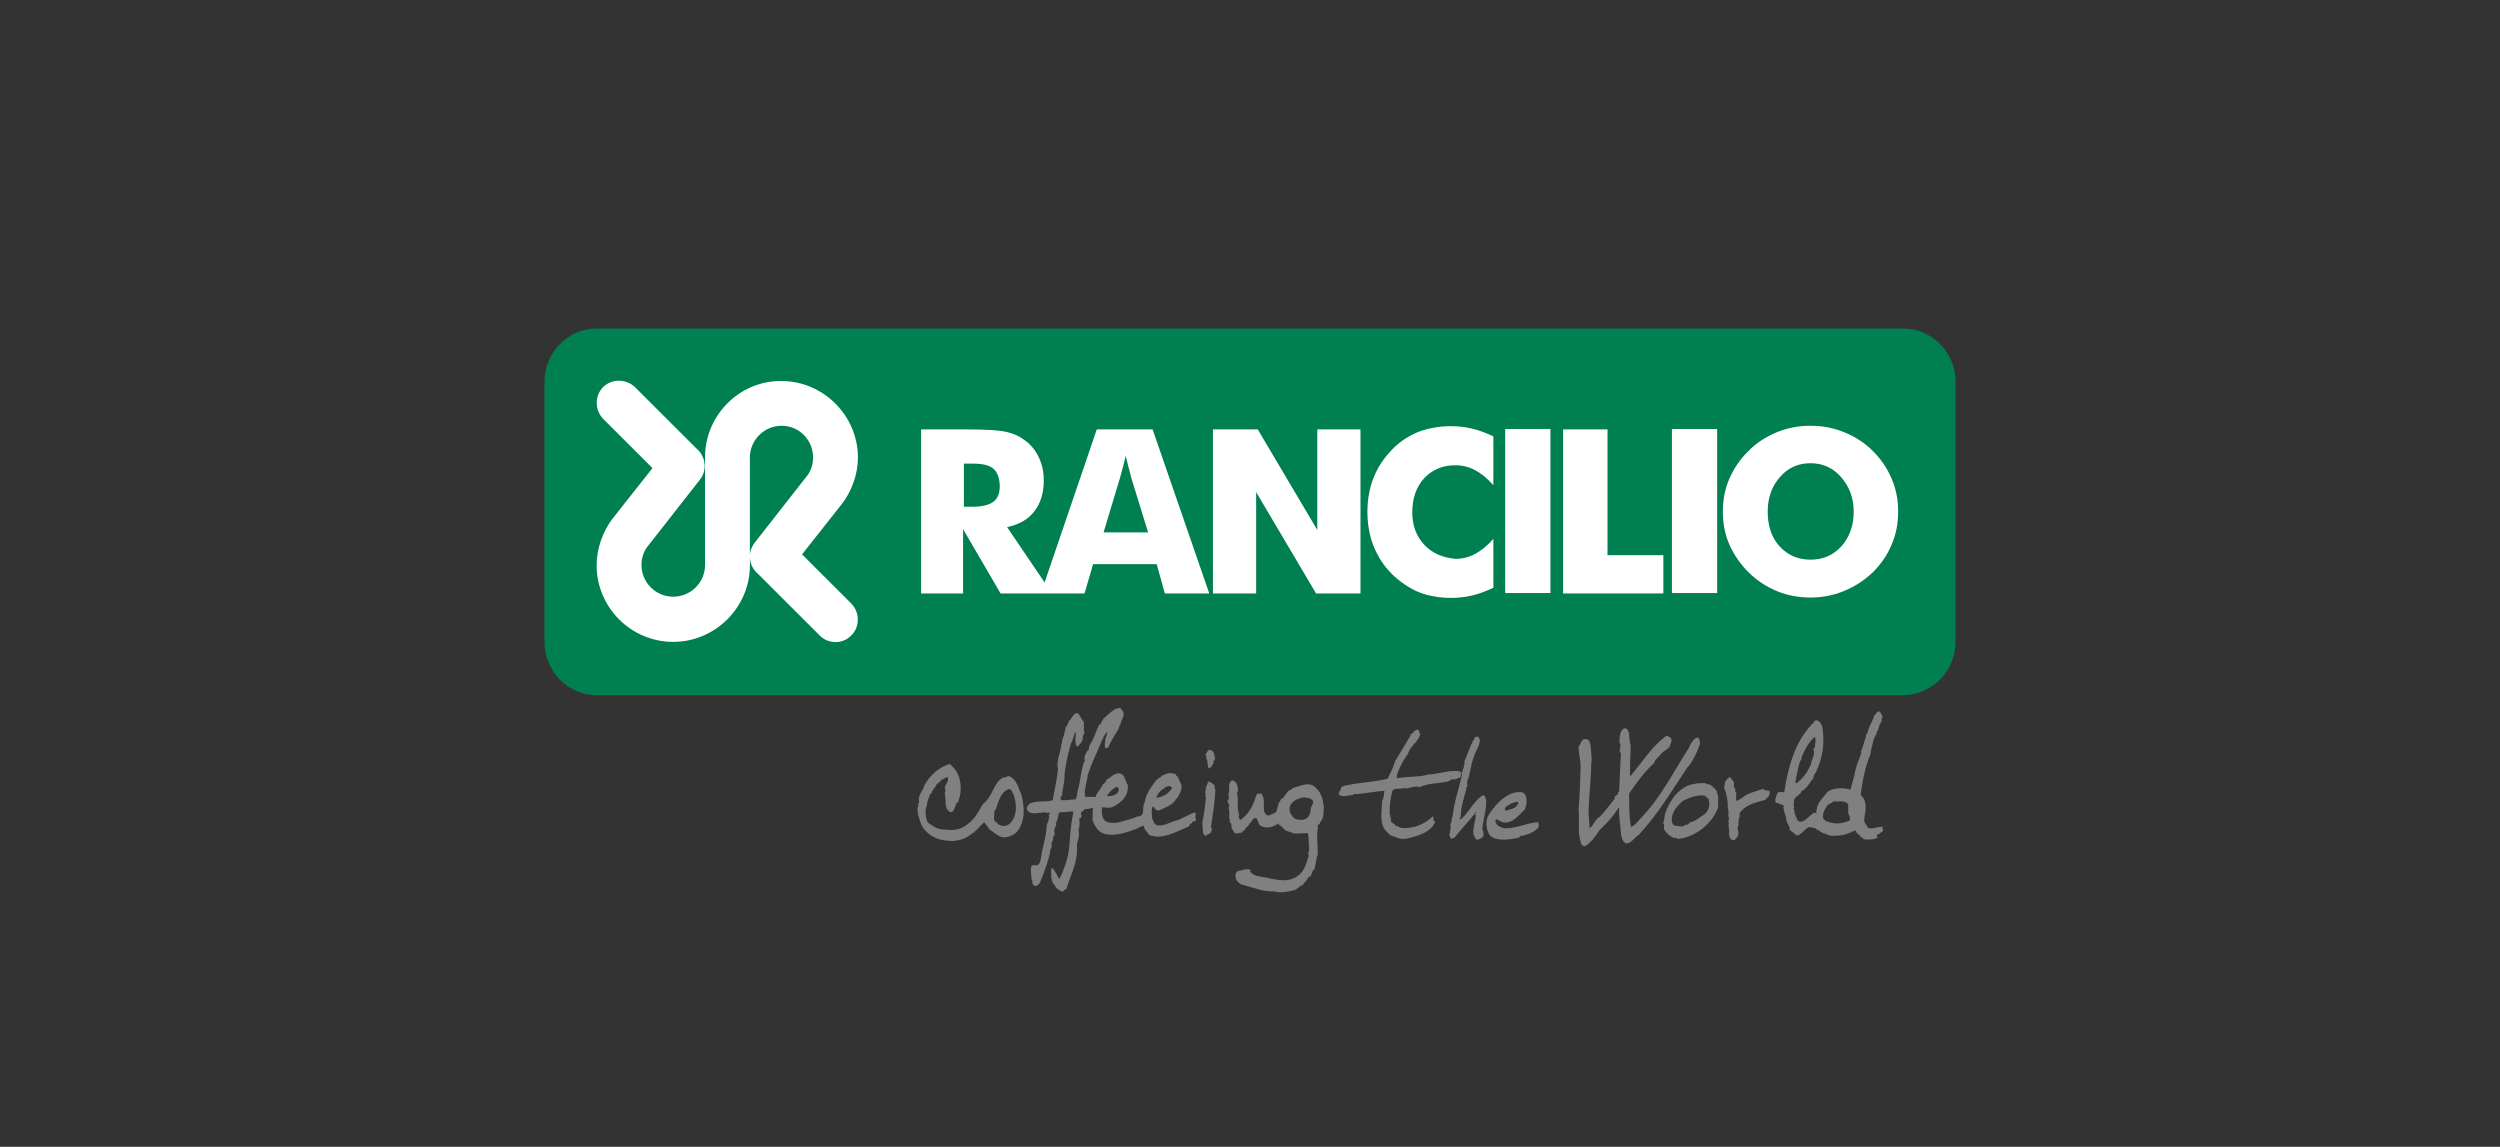 <svg width="327" height="150" viewBox="0 0 327 150" fill="none" xmlns="http://www.w3.org/2000/svg">
<rect x="0" y="0" width="327" height="150" fill="#333333" stroke="none"/>
<path d="M255.793 83.851V49.995C255.793 46.055 252.701 42.968 248.916 42.968H78.093C74.254 42.968 71.215 46.108 71.215 49.995V83.904C71.215 87.844 74.307 90.931 78.039 90.931H248.916C252.754 90.878 255.793 87.79 255.793 83.851Z" fill="#008050"/>
<path d="M242.464 66.923C242.464 68.733 241.931 70.223 240.865 71.448C239.799 72.619 238.466 73.204 236.813 73.204C235.16 73.204 233.827 72.619 232.761 71.448C231.695 70.276 231.215 68.733 231.215 66.923C231.215 65.113 231.748 63.622 232.814 62.398C233.88 61.173 235.213 60.588 236.813 60.588C238.412 60.588 239.745 61.173 240.811 62.398C241.878 63.622 242.464 65.113 242.464 66.923ZM244.97 74.855C246.036 73.79 246.889 72.565 247.423 71.235C248.009 69.904 248.276 68.466 248.276 66.923C248.276 65.379 248.009 63.942 247.423 62.611C246.836 61.227 246.036 60.056 244.97 58.991C243.904 57.926 242.678 57.128 241.238 56.542C239.798 55.956 238.359 55.69 236.813 55.69C235.267 55.69 233.827 55.956 232.388 56.542C231.001 57.128 229.722 57.926 228.709 58.991C227.589 60.056 226.79 61.28 226.203 62.611C225.617 63.942 225.35 65.379 225.35 66.923C225.35 68.466 225.617 69.904 226.203 71.235C226.79 72.565 227.643 73.79 228.709 74.855C229.775 75.919 231.001 76.718 232.388 77.303C233.774 77.889 235.267 78.155 236.813 78.155C238.306 78.155 239.798 77.889 241.185 77.303C242.624 76.718 243.85 75.919 244.97 74.855ZM218.686 77.569H224.604V56.116H218.686V77.569ZM204.45 56.169V77.623H217.566V72.619H210.262V56.169H204.45ZM196.879 77.569H202.797V56.116H196.879V77.569ZM186.323 71.288C185.257 70.17 184.724 68.733 184.724 67.029C184.724 65.166 185.257 63.675 186.27 62.557C187.336 61.44 188.669 60.854 190.375 60.854C191.281 60.854 192.134 61.067 192.934 61.493C193.734 61.919 194.534 62.557 195.333 63.462V57.074C194.427 56.648 193.467 56.276 192.561 56.063C191.655 55.85 190.748 55.744 189.788 55.744C188.242 55.744 186.803 56.01 185.523 56.489C184.244 57.021 183.071 57.766 182.058 58.831C180.991 59.949 180.192 61.12 179.659 62.504C179.125 63.835 178.859 65.326 178.859 66.976C178.859 68.999 179.285 70.862 180.138 72.459C180.991 74.109 182.218 75.44 183.817 76.505C184.67 77.09 185.577 77.516 186.536 77.782C187.549 78.049 188.616 78.208 189.788 78.208C190.695 78.208 191.655 78.102 192.561 77.889C193.467 77.676 194.427 77.303 195.333 76.877V70.489C194.534 71.394 193.734 72.033 192.934 72.459C192.134 72.885 191.281 73.098 190.375 73.098C188.722 72.938 187.389 72.406 186.323 71.288ZM172.301 56.169V69.318L164.517 56.169H158.652V77.623H164.304V64.367L172.141 77.623H177.952V56.169H172.301ZM130.768 63.622C130.768 64.527 130.502 65.219 129.915 65.645C129.329 66.071 128.422 66.284 127.143 66.284H126.076V60.641H127.249C128.529 60.641 129.435 60.854 129.968 61.333C130.448 61.759 130.768 62.557 130.768 63.622ZM144.364 69.584L146.496 62.504C146.603 62.078 146.763 61.599 146.869 61.12C146.976 60.641 147.136 60.162 147.243 59.63C147.456 60.375 147.563 61.014 147.723 61.493C147.829 61.972 147.936 62.291 147.989 62.557L150.175 69.638H144.364V69.584ZM136.633 76.185L131.728 68.945C133.274 68.626 134.5 67.934 135.3 66.869C136.1 65.858 136.526 64.474 136.526 62.824C136.526 61.706 136.313 60.748 135.886 59.843C135.46 58.938 134.873 58.192 134.074 57.607C133.381 57.074 132.581 56.702 131.621 56.489C130.662 56.276 129.009 56.169 126.61 56.169H120.478V77.623H125.97V69.212L130.875 77.623H136.046H137.486H141.858L142.977 73.79H151.295L152.361 77.623H158.172L150.762 56.169H143.457L136.633 76.185ZM92.221 59.789V73.896C92.221 76.185 90.355 78.049 88.062 78.049C85.77 78.049 83.904 76.185 83.904 73.896C83.904 72.938 84.224 72.033 84.81 71.341L91.528 62.77C92.541 61.546 92.328 59.683 91.101 58.671L83.051 50.633C81.878 49.515 80.012 49.515 78.892 50.633C77.772 51.751 77.772 53.614 78.892 54.785L85.343 61.227L80.172 67.774C78.839 69.478 78.039 71.767 78.039 73.95C78.039 79.433 82.518 83.957 88.062 83.957C93.554 83.957 98.086 79.433 98.086 73.95V59.843C98.086 57.553 99.952 55.69 102.244 55.69C104.537 55.69 106.35 57.553 106.35 59.843C106.35 60.801 106.03 61.706 105.443 62.398L98.725 70.968C97.713 72.246 97.926 74.056 99.152 75.067L107.203 83.106C108.322 84.277 110.242 84.277 111.361 83.106C112.481 81.988 112.481 80.125 111.361 78.953L104.91 72.512L110.082 65.964C111.415 64.261 112.214 62.025 112.214 59.843C112.214 54.359 107.683 49.835 102.191 49.835C96.753 49.781 92.221 54.306 92.221 59.789Z" fill="white"/>
<path d="M158.65 98.277C158.65 98.33 158.65 98.384 158.703 98.384C158.916 98.65 158.81 98.969 158.916 99.182C158.916 99.182 158.97 99.235 158.97 99.182C158.916 99.342 158.81 99.448 158.703 99.608C158.81 99.874 158.49 100.14 158.383 100.407C158.223 100.3 158.17 100.513 158.117 100.513L158.063 100.46L158.01 100.513C158.117 100.194 157.797 99.715 157.957 99.501C157.637 99.289 157.957 98.969 157.637 98.703C157.903 98.597 157.903 97.904 158.383 98.118L158.65 98.277Z" fill="#808080"/>
<path d="M139.087 103.068L139.033 103.175C139.087 103.122 139.087 103.122 139.087 103.068Z" fill="#808080"/>
<path d="M213.088 95.881C213.141 96.467 213.088 96.999 213.301 97.478C213.248 98.756 213.194 100.193 213.194 101.471L213.354 101.418C214.794 99.661 216.073 97.638 217.939 96.254C218.153 96.254 218.313 96.36 218.526 96.52C218.846 96.893 218.419 97.319 218.366 97.745L217.3 98.543C217.033 99.022 216.5 99.235 216.34 99.821C215.06 100.992 213.994 102.429 213.088 103.813C213.141 105.304 213.034 106.688 213.354 108.178C213.727 108.019 214.101 107.646 214.421 107.22C217.193 104.452 218.846 100.992 220.925 97.798C221.085 97.372 221.352 96.84 221.831 96.52C222.365 96.307 222.311 96.999 222.365 97.319C221.938 98.436 221.512 99.501 220.658 100.459C218.739 103.334 216.873 106.475 214.367 109.19C213.781 109.509 213.354 110.414 212.608 110.308C211.808 109.616 212.075 108.498 211.861 107.486C211.861 106.901 211.701 106.315 211.808 105.73L211.701 105.676C210.955 106.847 210.209 107.646 209.196 108.604C208.769 109.296 208.183 110.095 207.436 110.627C207.276 110.787 207.063 110.627 206.903 110.521C206.263 109.136 206.637 107.486 206.477 105.942C206.637 104.133 206.69 102.056 206.743 100.3C206.743 99.395 206.477 98.596 206.477 97.638C206.85 97.319 206.796 96.573 207.436 96.68C208.023 96.733 207.969 97.265 208.076 97.745C208.076 98.383 208.289 99.235 208.129 99.927C208.129 101.843 207.863 103.6 207.809 105.517C207.703 106.422 207.916 107.433 207.916 108.338C208.503 107.912 208.609 107.167 209.249 106.847C209.942 106.155 210.582 105.197 211.222 104.452C211.062 103.866 211.701 104.186 211.648 103.653C211.861 103.547 211.755 103.228 211.808 103.121L211.915 100.459L212.021 98.543C211.595 98.17 212.128 97.745 211.915 97.265L211.808 97.052C211.861 96.36 211.861 95.615 212.395 95.296C212.821 95.136 212.981 95.615 213.088 95.881Z" fill="#808080"/>
<path d="M185.786 95.935C185.626 96.999 184.453 97.532 184.186 98.543C183.493 99.555 183.013 100.406 182.693 101.524L182.747 101.791C184.186 101.524 185.466 101.684 186.852 101.311C188.078 101.258 189.678 100.673 190.957 100.886L191.117 101.152C191.437 100.726 191.491 100.14 191.597 99.714H191.491C191.97 98.703 192.29 97.425 192.93 96.467C193.037 96.308 193.303 96.361 193.463 96.414C193.303 96.574 193.57 96.627 193.57 96.787C193.517 97.692 192.93 98.33 192.717 99.182C192.344 100.194 192.29 101.258 191.917 102.216C191.81 102.483 192.13 102.908 191.704 103.068L191.81 103.175C191.491 104.346 191.064 105.57 191.064 106.848C190.957 106.901 190.904 107.061 190.957 107.167L191.011 107.22C192.13 106.315 192.717 104.825 193.943 104.026C194.316 104.026 194.21 104.346 194.37 104.505C194.53 105.836 193.943 107.167 193.89 108.445C194.05 108.764 194.103 109.19 193.943 109.509C193.676 109.669 193.517 109.829 193.09 109.829C192.93 109.456 192.717 109.35 192.717 108.924C192.663 108.179 192.983 107.38 193.037 106.688L192.93 106.475C193.037 106.475 193.09 106.369 193.09 106.315V106.209C192.237 107.274 191.064 108.498 190.211 109.616C190.104 109.509 189.731 109.935 189.678 109.509C189.784 109.35 189.518 109.403 189.571 109.243C189.678 108.817 189.784 108.232 189.731 107.859H189.624C189.944 107.699 189.784 107.167 189.998 106.795C190.158 105.038 190.851 103.068 191.224 101.365C191.224 101.311 191.224 101.205 191.117 101.205H191.064C191.117 101.631 191.011 101.737 190.637 101.791C190.424 102.11 189.838 101.737 189.571 102.163C188.238 102.536 186.905 102.376 185.679 102.962C185.306 102.749 184.56 103.015 184.026 103.121C183.706 103.068 183.44 103.121 183.067 103.175C182.747 103.121 182.214 103.175 182.107 103.494C181.84 104.505 181.734 105.517 181.787 106.635L181.947 106.688C181.627 106.901 182.107 107.007 181.894 107.22C181.947 107.753 182.374 107.593 182.534 108.019C182.747 107.966 183.013 108.232 183.28 108.285C184.826 108.445 186.372 107.806 187.385 106.795C187.652 106.741 187.279 107.593 187.758 107.38C187.279 108.871 185.413 109.35 184.08 109.669C183.173 109.882 182.48 109.456 181.734 109.19C181.787 108.924 181.521 109.137 181.521 108.924C180.294 107.912 180.774 106.156 180.774 104.772C181.041 104.399 180.987 103.867 181.094 103.441C179.814 103.494 178.375 103.867 177.042 103.867C176.935 104.133 176.669 103.867 176.562 104.08V104.026C176.082 104.08 175.549 104.293 175.123 103.92C175.016 103.6 175.443 103.388 175.389 103.015C175.816 102.642 176.562 102.696 177.095 102.536C178.482 102.323 180.134 102.216 181.521 101.844C181.787 101.205 182.267 100.46 182.374 99.768C182.64 99.768 182.374 99.448 182.587 99.395L184.506 96.201L184.4 96.094C184.826 96.041 184.986 95.349 185.519 95.456C185.679 95.615 185.519 95.828 185.786 95.935Z" fill="#808080"/>
<path d="M226.787 102.642C226.681 102.908 227.107 103.121 226.947 103.547L227.107 103.6C227.107 103.92 227.054 104.345 227.107 104.771C227.534 104.612 227.96 104.292 228.334 104.026C229.027 103.6 229.88 103.494 230.573 103.174C230.733 103.387 231.106 103.387 231.426 103.44C231.586 103.76 231.426 104.026 231.213 104.345C230.999 104.345 230.999 104.558 230.946 104.612C229.72 104.984 228.227 105.197 227.48 106.475C227.694 106.475 227.427 106.688 227.587 106.794C227.267 107.167 227.534 107.859 227.267 108.285C227.321 108.657 227.48 108.924 227.321 109.349L226.894 109.882C226.308 110.041 226.148 109.349 226.148 108.924C226.254 108.444 225.988 108.019 226.148 107.539L225.988 107.486C226.361 107.22 225.934 106.688 226.094 106.262L226.041 105.783H225.988C226.041 104.984 225.881 103.866 225.508 103.068C225.508 102.855 225.668 102.589 225.614 102.269C225.828 102.056 225.988 101.737 226.308 101.631C226.467 102.003 226.894 102.163 226.787 102.642Z" fill="#808080"/>
<path d="M158.916 102.802C158.757 102.961 158.916 103.174 158.97 103.281C158.916 104.984 158.597 106.635 158.383 108.232C158.703 108.391 158.383 108.657 158.437 108.87L157.957 109.19L157.903 109.083L157.744 109.349C157.157 109.137 157.424 108.445 157.264 108.019C157.317 107.912 157.264 107.699 157.264 107.593C157.53 106.422 157.584 105.57 157.744 104.292C157.53 104.186 157.797 103.92 157.637 103.76C157.69 103.387 157.69 102.855 157.957 102.536C157.903 102.429 158.01 102.216 158.17 102.216C158.437 102.376 158.703 102.536 158.916 102.802Z" fill="#808080"/>
<path d="M146.015 102.908C146.282 102.961 146.335 103.121 146.335 103.334C146.228 103.92 145.535 104.133 145.002 104.133L144.789 104.079C145.055 103.654 145.482 103.228 146.015 102.908ZM152.306 103.121C152.413 102.855 152.679 102.908 152.839 102.802C152.999 102.855 153.213 102.855 153.319 103.015C152.893 103.866 151.986 104.292 151.24 104.346C151.4 103.813 151.88 103.281 152.306 103.121ZM156.092 106.315L154.066 107.273C153.266 107.38 152.36 108.072 151.453 107.965C150.867 107.806 150.92 107.433 150.653 106.954C150.76 106.422 150.44 105.783 150.867 105.463C151.027 105.73 151.187 106.102 151.666 105.996C152.413 105.57 153.426 105.357 153.852 104.452L153.906 104.505C154.226 103.973 154.705 103.281 154.492 102.536C154.172 102.163 154.279 101.631 153.746 101.364C153.799 101.311 153.906 101.258 153.746 101.205C153.692 101.152 153.692 101.258 153.586 101.258C153.106 100.885 152.306 101.311 151.88 101.524V101.631C151.666 101.684 151.4 101.897 151.187 102.11C150.547 103.015 149.854 103.813 149.747 104.931C149.267 105.41 149.96 106.848 148.734 106.794C148.201 107.114 147.455 107.22 146.815 107.433C146.175 107.646 145.375 107.753 144.735 107.486C144.042 107.114 144.096 106.156 144.149 105.57C144.735 105.676 145.375 105.73 145.802 105.41C146.761 104.931 147.668 103.92 147.508 102.695C147.614 102.482 147.188 102.642 147.401 102.429C147.135 102.003 147.081 101.205 146.388 101.152C145.748 101.152 145.375 101.577 144.842 101.95L144.789 101.897L144.682 102.003C144.682 102.003 144.682 102.057 144.735 102.11C144.575 102.269 144.416 102.536 144.256 102.589C144.042 103.174 143.456 103.654 143.296 104.239H141.963C141.696 103.334 142.23 102.269 142.283 101.311C142.443 100.992 142.55 100.566 142.656 100.353C142.603 100.3 143.509 98.383 144.149 96.786L144.309 96.68C144.202 96.361 144.629 96.041 144.789 95.722C144.949 96.041 144.416 96.68 144.576 97.053C144.416 97.372 144.576 97.532 144.522 97.798C144.735 97.904 144.789 97.851 145.002 97.691C145.322 96.84 145.908 96.041 146.388 95.189C146.282 95.03 146.442 94.923 146.548 94.817C146.548 94.338 147.028 93.859 146.975 93.326C146.921 93.007 146.708 92.794 146.495 92.581C145.535 92.687 145.002 93.486 144.309 94.018C144.256 94.284 144.042 94.391 143.936 94.71C143.936 94.923 143.669 94.657 143.722 94.923C143.296 95.722 143.136 96.573 142.603 97.319C142.496 97.585 142.39 97.745 142.443 98.011C142.23 98.117 141.643 99.075 141.91 99.448C141.537 100.247 141.803 99.714 141.537 100.566C141.323 101.524 141.27 102.376 141.003 103.281C140.843 103.76 140.95 104.026 140.683 104.559C140.097 104.559 139.457 104.718 138.871 104.665V104.505L138.764 104.718C138.711 104.452 138.711 104.079 138.924 104.079C138.924 103.973 138.924 103.387 139.084 102.961C139.031 103.015 139.084 102.802 139.084 102.802C139.191 102.482 139.244 101.684 139.244 101.684C139.137 101.418 139.67 98.543 139.777 98.437C139.777 98.437 140.097 96.999 140.15 97.106C140.417 96.68 140.417 95.988 140.737 95.722C140.683 96.361 140.524 97.319 140.897 97.691C141.27 97.319 141.696 96.999 141.643 96.254C141.696 95.988 142.016 96.041 141.75 95.775C141.75 95.775 141.803 95.668 141.856 95.722L141.75 95.456C141.856 95.243 141.696 94.763 141.803 94.551L141.057 93.326C140.417 93.113 140.257 93.965 139.83 94.284C139.777 94.551 139.564 94.817 139.457 95.083L139.351 95.03C139.457 95.349 139.191 95.722 139.191 96.041C139.137 96.414 138.817 96.786 138.924 97.212L138.817 97.266C138.871 97.745 138.444 99.022 138.391 99.235C138.444 99.608 138.178 99.927 138.391 100.46C138.284 101.897 137.911 103.334 137.698 104.665C136.791 104.984 135.618 104.612 134.659 105.144C134.446 105.357 134.232 105.623 134.339 105.943C134.925 106.741 135.992 106.209 136.845 106.262C137.005 106.528 137.218 106.102 137.325 106.422L137.165 106.581C137.378 106.954 136.951 107.646 136.898 108.072C136.845 109.296 136.525 110.361 136.258 111.532C136.152 112.49 135.992 113.289 135.512 113.182C135.299 113.129 134.925 113.129 134.872 113.395C134.765 113.928 134.925 114.513 134.925 114.992C134.925 115.099 135.139 115.258 135.032 115.312C134.979 115.525 135.139 115.738 135.245 115.844C135.565 115.951 135.832 115.738 135.992 115.525C136.685 113.874 137.431 111.692 137.378 111.106C137.751 110.84 137.378 110.414 137.644 110.042C137.644 110.095 137.858 109.616 137.698 109.509L137.858 109.403C137.804 109.243 138.178 108.977 137.858 108.87C137.964 108.658 137.858 108.285 138.071 108.125V108.178C138.071 108.019 138.284 107.806 138.071 107.699C138.391 107.327 138.338 106.741 138.551 106.262C139.244 106.262 139.83 106.102 140.417 106.156C139.511 110.521 140.47 110.84 138.604 114.939C138.338 114.779 138.391 114.62 138.231 114.407C138.231 114.407 138.124 114.247 138.071 114.141C138.071 114.141 137.485 112.916 137.485 113.981C137.485 114.673 137.485 115.471 138.071 115.897L138.018 115.951C138.178 116.27 138.817 116.589 138.817 116.589C139.084 116.749 139.191 116.27 139.511 116.27C139.83 114.886 140.63 113.555 140.79 112.064C141.003 110.893 140.737 110.68 140.95 110.042C141.163 109.669 141.163 108.711 141.057 108.551C141.27 108.072 141.217 107.486 141.163 107.007H141.377C141.377 106.901 141.43 106.794 141.483 106.688C141.11 106.209 141.75 106.102 141.963 105.783C142.23 105.943 142.603 105.676 142.976 105.676C142.816 106.156 143.029 106.688 142.869 107.114C143.136 108.019 143.669 108.977 144.735 109.137C146.015 109.35 147.401 108.87 148.574 108.445C148.894 108.285 149.214 108.072 149.64 108.019C149.587 108.498 150.12 108.817 150.28 109.19C151.986 109.935 153.852 108.764 155.452 108.125C155.665 108.019 155.612 107.54 155.878 107.753C155.878 107.273 156.465 107.593 156.465 107.114C156.092 106.954 156.785 106.209 156.092 106.315Z" fill="#808080"/>
<path d="M132.206 107.593C131.886 108.019 131.246 108.125 130.873 107.966C130.82 107.806 130.446 107.966 130.446 107.593C129.807 107.54 130.073 106.635 130.073 106.102C130.073 105.996 130.127 105.943 130.18 105.89L130.233 105.943C130.553 104.985 130.873 103.6 131.886 103.228C132.366 103.121 132.366 103.707 132.579 103.92C133.006 105.197 133.059 106.635 132.206 107.593ZM133.592 103.92C133.166 103.015 133.006 101.95 131.993 101.524C131.726 101.471 131.513 101.791 131.193 101.684C129.86 102.483 129.86 104.239 128.58 105.144C127.834 106.422 127.354 107.433 125.915 108.232C125.168 108.604 124.315 108.604 123.515 108.498C122.716 108.551 122.023 108.072 121.383 107.593C121.01 107.007 120.956 105.89 121.276 105.197C121.223 104.825 121.543 104.346 121.596 104.026C121.649 103.92 121.756 103.707 121.916 103.707L121.863 103.547C122.076 103.388 122.183 103.015 122.396 102.855C122.502 102.376 123.036 102.376 123.089 102.003C123.462 101.95 123.515 101.737 123.942 101.631C124.209 102.057 123.622 102.642 123.569 103.068C123.729 103.281 123.622 103.6 123.569 103.813C123.835 104.612 123.355 105.89 124.422 106.262C124.848 106.049 124.902 105.517 125.115 105.038C125.488 104.931 125.328 104.505 125.541 104.239C125.861 102.696 125.595 100.992 124.209 99.927C122.822 100.353 121.596 101.418 120.903 102.749H120.796L120.903 102.855C120.636 103.494 120.05 104.133 120.21 104.718C120.263 104.985 119.943 105.304 120.157 105.517C119.837 105.57 120.103 106.049 120.05 106.422C120.263 107.114 120.476 108.179 121.116 108.711C122.129 109.829 123.622 110.042 125.008 109.989V109.935C125.915 109.882 126.714 109.456 127.301 108.871C127.354 108.924 127.354 108.977 127.407 108.977V108.817C127.941 108.498 128.207 107.966 128.74 107.54L129.433 108.498C129.967 108.871 130.127 109.03 130.766 109.403C131.513 109.722 132.366 109.35 132.899 108.924C134.179 107.54 134.019 105.517 133.592 103.92Z" fill="#808080"/>
<path d="M223.053 106.422C222.413 106.848 221.72 107.486 220.92 107.593C221.027 107.806 220.707 107.806 220.653 107.912C220.387 107.699 220.28 108.232 219.854 108.072C219.694 108.179 219.321 107.912 219.107 108.019C218.841 107.966 218.734 107.646 218.681 107.433C218.574 106.422 219.161 105.677 219.854 104.984C220.227 104.612 220.707 104.505 221.187 104.292L221.133 104.239C221.24 104.186 221.187 104.452 221.347 104.239L221.666 104.133V104.186L221.986 104.08V104.133C222.2 103.973 222.573 104.026 222.946 104.08C223.159 104.133 223.213 104.399 223.479 104.452C223.639 105.197 223.639 105.783 223.053 106.422ZM224.705 105.41C224.759 104.878 224.812 104.026 224.545 103.6L224.599 103.547C224.492 103.334 224.066 102.908 223.692 102.642C223.532 102.536 223.213 102.642 223.053 102.429C222.626 102.429 222.04 102.429 221.613 102.536C219.694 102.802 218.414 104.665 217.828 106.315C217.668 106.688 217.774 107.274 217.508 107.646C217.828 107.806 217.561 108.179 217.668 108.498C217.934 108.977 218.467 109.403 218.947 109.616C219.161 109.456 219.427 109.776 219.587 109.722C221.773 109.456 223.959 107.753 224.759 105.57L224.705 105.41Z" fill="#808080"/>
<path d="M171.448 105.783C171.448 106.209 171.289 106.795 170.862 107.061C170.489 107.327 169.849 107.274 169.422 107.114C168.943 106.795 168.516 106.103 168.729 105.464C168.943 104.772 169.849 104.399 170.542 104.293C170.915 104.346 171.395 104.346 171.715 104.718C171.875 105.091 171.502 105.411 171.448 105.783ZM173.155 105.623C173.048 104.506 172.835 103.547 171.822 102.802C170.969 102.27 170.062 102.855 169.103 103.068L168.943 103.228C168.409 103.388 168.143 103.973 167.77 104.452C167.397 104.399 167.556 104.878 167.29 104.931L167.023 105.89C167.023 106.369 166.33 106.475 165.904 106.688C164.944 106.369 165.477 105.144 165.264 104.452C165.264 104.186 165.051 104.08 165.051 103.814H164.517C164.198 103.92 164.411 104.186 164.198 104.346C163.931 105.411 163.185 106.635 162.225 107.274C162.065 107.114 162.012 106.848 162.012 106.635H162.118C161.692 105.677 162.065 104.772 161.798 103.654C162.065 103.388 161.852 102.962 161.798 102.589C161.745 102.376 161.372 102.057 161.159 102.057C160.625 102.376 160.785 103.015 160.785 103.494C160.625 103.814 160.732 104.186 160.732 104.506C160.199 104.878 161.105 105.198 160.679 105.677C160.839 105.89 160.785 106.369 160.785 106.741C160.732 107.008 160.945 107.38 160.839 107.593C161.265 107.646 160.892 108.338 161.265 108.498C161.105 108.711 161.478 108.711 161.425 108.871C161.692 109.19 162.118 108.871 162.438 108.924C162.491 108.658 162.918 108.551 162.918 108.445C162.918 108.285 162.971 108.179 163.131 108.179L163.931 107.114C164.624 106.635 164.411 107.753 164.891 108.019C165.637 108.445 166.543 108.179 167.237 107.7C167.29 107.753 167.29 107.859 167.29 107.912C167.716 107.966 167.93 108.658 168.409 108.711C168.676 108.817 169.103 108.924 169.209 109.03L171.075 108.977C171.182 109.563 171.182 109.935 171.182 110.468C171.342 110.574 171.182 110.681 171.182 110.787C171.395 111.373 170.969 111.319 171.182 111.958C170.915 112.597 170.809 113.821 169.689 114.62C168.623 115.365 167.396 115.152 166.277 114.939C165.37 114.62 164.091 114.833 163.451 113.928L163.664 113.821C163.131 113.502 162.438 113.875 161.905 113.928C161.425 114.301 161.638 114.62 161.692 115.046C161.798 115.312 162.065 115.472 162.332 115.685C163.718 116.004 165.211 116.696 166.757 116.59C167.343 116.856 168.569 116.643 169.316 116.43C169.689 116.323 170.009 115.844 170.435 115.738C170.595 115.365 171.022 115.152 171.129 114.726C171.715 114.673 171.448 113.928 171.928 113.715C172.142 112.863 172.195 112.011 172.355 111.799C172.408 110.681 172.142 109.297 172.408 108.125C172.142 107.859 172.781 107.859 172.621 107.593C173.208 107.061 173.101 106.262 173.155 105.623Z" fill="#808080"/>
<path d="M241.933 107.327C240.973 107.753 239.96 107.859 239 107.433C238.734 107.593 238.787 107.167 238.574 107.22C238.201 106.635 238.681 105.836 239.054 105.304L239.853 104.825C240.493 104.878 241.506 104.612 241.773 105.304C241.666 105.517 241.826 105.943 241.72 106.262C241.826 106.635 242.093 106.954 241.933 107.327ZM235.215 100.353C235.375 99.981 235.375 99.501 235.695 99.288C235.695 99.182 235.588 99.288 235.588 99.182C236.015 98.171 236.548 97.053 237.401 96.361C237.561 96.84 237.401 97.372 237.348 97.851L237.134 97.958C237.561 98.543 236.921 99.342 236.868 99.981C236.441 100.992 235.802 101.844 235.002 102.429H234.842C234.842 101.897 235.108 101.152 235.215 100.353ZM246.251 93.752L245.985 93.22C245.558 92.688 245.398 93.539 245.132 93.593C244.865 94.657 244.545 94.657 244.279 95.828C244.332 95.988 243.905 96.041 244.119 96.201C243.852 96.893 243.692 97.745 243.372 98.384L243.479 98.437C243.159 99.395 242.679 100.353 242.573 101.365C242.359 101.95 242.253 102.642 242.039 103.281C241.186 103.015 239.853 103.015 239.054 103.547C238.627 104.133 237.934 104.772 237.668 105.57L237.721 105.677C237.508 105.89 237.614 106.209 237.561 106.422L237.401 106.262C236.708 106.528 236.175 107.54 235.375 107.487C235.268 107.327 234.842 107.274 235.108 107.007L234.842 106.901C234.842 106.848 234.948 106.794 234.948 106.741C234.629 106.475 234.789 106.156 234.629 105.836C234.522 105.677 234.735 105.623 234.842 105.623C234.789 105.623 234.575 105.623 234.629 105.517C234.629 105.41 234.682 105.517 234.735 105.517C234.469 105.357 234.735 105.091 234.629 104.772C234.682 104.186 235.482 104.026 235.642 103.494C236.388 103.121 236.761 102.27 237.241 101.684C237.081 101.365 237.668 101.045 237.614 100.726L237.721 100.566C238.521 98.703 238.681 96.733 238.307 94.87C238.094 94.551 237.721 93.912 237.241 94.391V94.498C234.789 96.84 233.829 100.513 233.402 103.547C233.242 103.547 233.189 103.76 233.082 103.6C232.922 103.547 232.656 103.547 232.496 103.707C232.389 104.08 232.069 104.505 232.283 104.985C232.709 105.038 232.869 105.251 233.296 105.304C233.189 106.049 233.669 106.688 233.669 107.38C233.776 107.699 234.149 108.179 234.095 108.551C234.255 108.711 234.682 108.924 234.788 109.137C235.002 109.19 235.215 109.403 235.375 109.137C235.855 108.924 236.068 108.391 236.655 108.179C236.921 108.285 237.348 108.179 237.614 108.498C238.041 108.604 238.254 109.03 238.734 109.03C239.16 109.296 239.694 109.403 240.12 109.296C240.973 109.35 241.826 109.03 242.679 108.604C242.786 108.817 242.946 109.19 243.212 109.19C243.266 109.509 243.586 109.509 243.799 109.776C244.332 109.829 245.078 109.882 245.665 109.509C245.612 109.509 245.505 109.509 245.505 109.456L245.612 109.403C245.558 109.296 245.398 109.456 245.452 109.296C245.505 109.243 245.612 109.03 245.772 109.137C245.825 108.871 246.465 108.817 246.305 108.445C246.145 108.391 246.198 108.232 246.305 108.125C245.612 108.125 244.972 108.498 244.332 108.285C244.225 107.966 243.746 107.646 243.852 107.114C243.746 107.007 244.065 106.954 243.852 106.848C244.065 105.996 244.172 104.931 243.639 104.239C243.372 104.346 243.639 103.973 243.372 104.026C243.532 102.642 243.799 101.098 244.279 99.661C244.385 99.182 244.759 98.65 244.705 98.224C245.078 96.946 244.865 96.946 245.505 95.882L245.452 95.775C245.825 95.403 245.718 94.87 245.985 94.551C246.198 94.391 246.038 94.072 246.251 93.752Z" fill="#808080"/>
<path d="M196.878 105.623C197.305 105.251 197.945 104.878 198.531 104.878L198.584 105.091C198.265 105.836 197.518 105.836 196.932 106.049C196.825 105.89 196.825 105.783 196.878 105.623ZM201.25 107.54C199.757 107.593 198.371 108.392 196.772 108.338C196.612 108.338 196.452 108.232 196.399 108.232C196.079 108.072 195.599 107.912 195.705 107.487C195.652 107.54 195.652 107.593 195.599 107.593C195.652 107.487 195.545 107.22 195.759 107.167C196.132 107.327 196.399 107.593 196.878 107.593C197.945 107.593 198.638 106.635 199.384 105.943C199.704 105.41 199.757 104.612 199.544 104.026L199.224 103.654C197.358 103.281 195.705 105.091 194.746 106.528C194.266 107.327 194.319 108.498 194.906 109.296C195.759 110.095 197.465 109.829 198.691 109.563L198.851 109.35C199.704 109.243 200.557 108.924 201.197 108.285C201.357 107.966 201.197 107.859 201.25 107.54Z" fill="#808080"/>
</svg>
